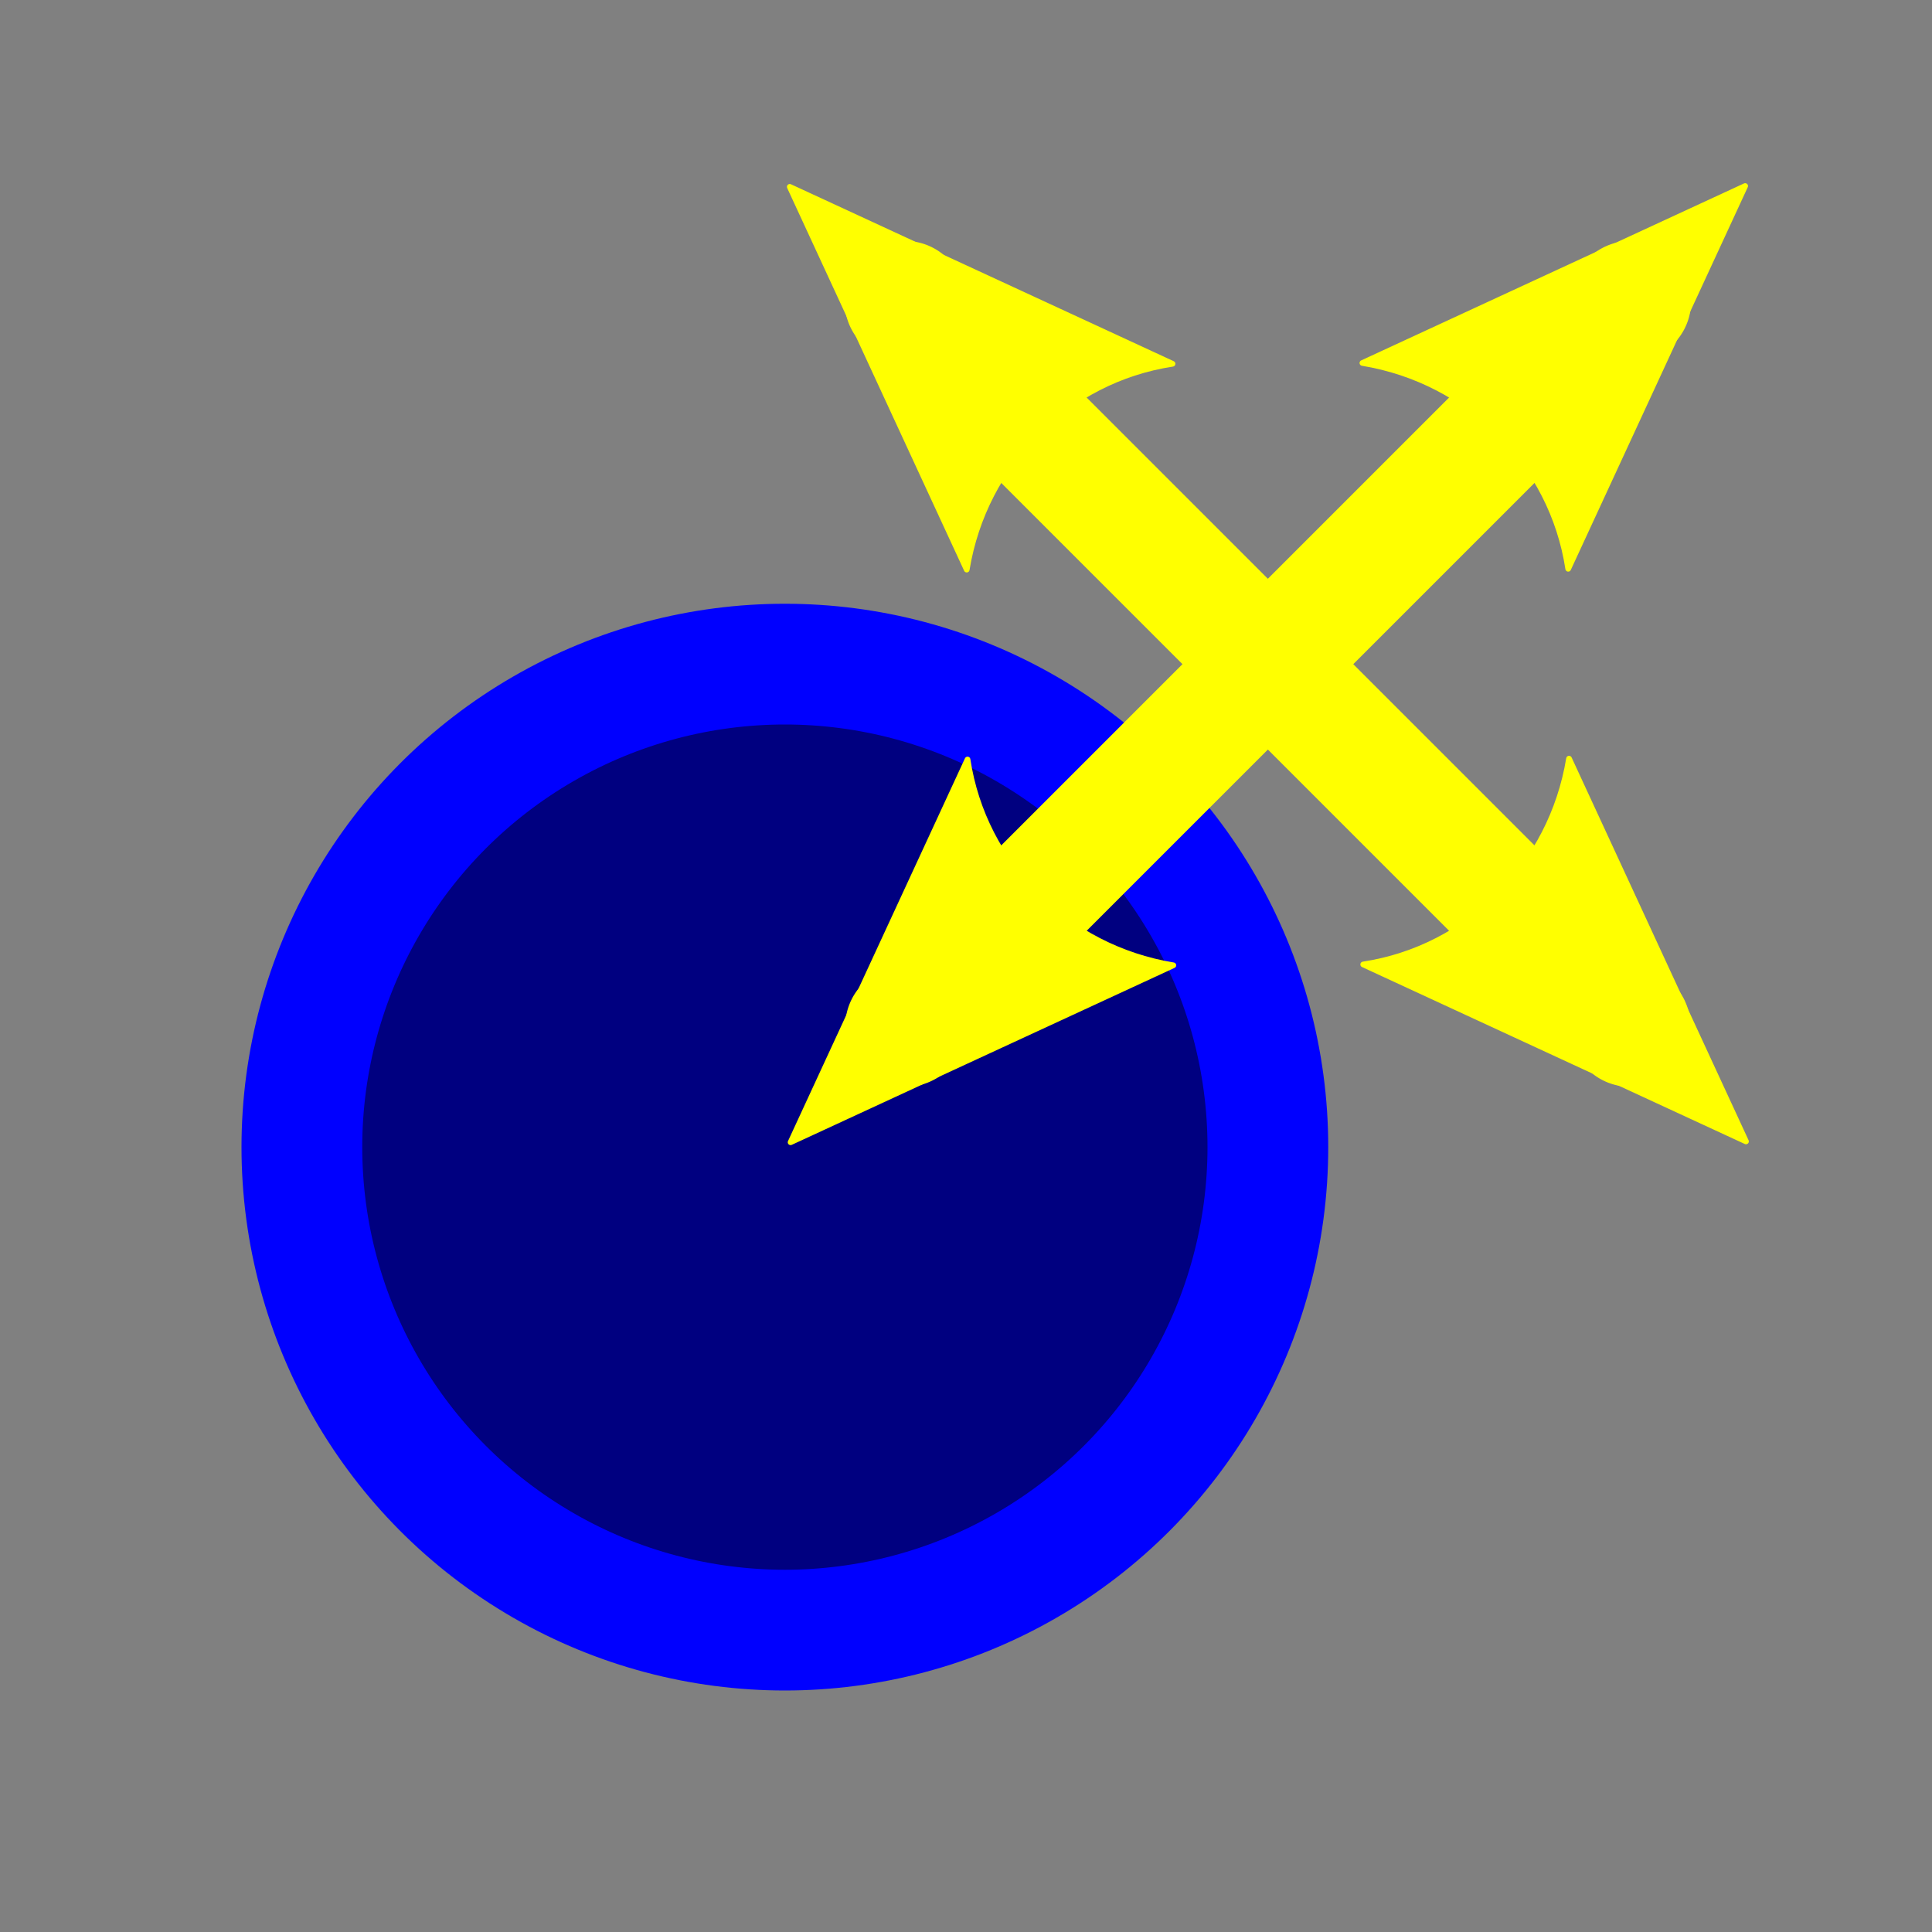 <?xml version="1.0" encoding="UTF-8" standalone="no"?>
<!-- Created with Inkscape (http://www.inkscape.org/) -->

<svg
   xmlns:dc="http://purl.org/dc/elements/1.1/"
   xmlns:cc="http://creativecommons.org/ns#"
   xmlns:rdf="http://www.w3.org/1999/02/22-rdf-syntax-ns#"
   xmlns:svg="http://www.w3.org/2000/svg"
   xmlns="http://www.w3.org/2000/svg"
   xmlns:sodipodi="http://sodipodi.sourceforge.net/DTD/sodipodi-0.dtd"
   xmlns:inkscape="http://www.inkscape.org/namespaces/inkscape"
   width="64"
   height="64"
   viewBox="0 0 64 64"
   id="svg2"
   version="1.1"
   inkscape:version="0.91 r13725"
   sodipodi:docname="drag_brick.svg"
   inkscape:export-filename="C:\projects\math\resources\buttons\add_brick.png"
   inkscape:export-xdpi="169"
   inkscape:export-ydpi="169">
  <rect x="0" y="0" width="64" height="64" fill="#808080" stroke="none"/>
  <defs
     id="defs4">
    <marker
       inkscape:isstock="true"
       style="overflow:visible;"
       id="marker4577"
       refX="0.0"
       refY="0.0"
       orient="auto"
       inkscape:stockid="Arrow2Send">
      <path
         transform="scale(0.3) rotate(180) translate(-2.3,0)"
         d="M 8.719,4.034 L -2.207,0.016 L 8.719,-4.002 C 6.973,-1.63 6.983,1.616 8.719,4.034 z "
         style="fill-rule:evenodd;stroke-width:0.625;stroke-linejoin:round;stroke:#ffff00;stroke-opacity:1;fill:#ffff00;fill-opacity:1"
         id="path4579" />
    </marker>
    <marker
       inkscape:isstock="true"
       style="overflow:visible"
       id="marker4543"
       refX="0.0"
       refY="0.0"
       orient="auto"
       inkscape:stockid="Arrow2Sstart">
      <path
         transform="scale(0.3) translate(-2.3,0)"
         d="M 8.719,4.034 L -2.207,0.016 L 8.719,-4.002 C 6.973,-1.63 6.983,1.616 8.719,4.034 z "
         style="fill-rule:evenodd;stroke-width:0.625;stroke-linejoin:round;stroke:#ffff00;stroke-opacity:1;fill:#ffff00;fill-opacity:1"
         id="path4545" />
    </marker>
    <marker
       inkscape:stockid="Arrow1Sstart"
       orient="auto"
       refY="0.0"
       refX="0.0"
       id="Arrow1Sstart"
       style="overflow:visible"
       inkscape:isstock="true">
      <path
         id="path4153"
         d="M 0.0,0.0 L 5.0,-5.0 L -12.5,0.0 L 5.0,5.0 L 0.0,0.0 z "
         style="fill-rule:evenodd;stroke:#ffff00;stroke-width:1pt;stroke-opacity:1;fill:#ffff00;fill-opacity:1"
         transform="scale(0.2) translate(6,0)" />
    </marker>
  </defs>
  <sodipodi:namedview
     id="base"
     pagecolor="#ffffff"
     bordercolor="#666666"
     borderopacity="1.0"
     inkscape:pageopacity="0.0"
     inkscape:pageshadow="2"
     inkscape:zoom="5.6"
     inkscape:cx="21.72186"
     inkscape:cy="37.068132"
     inkscape:document-units="px"
     inkscape:current-layer="layer1"
     showgrid="false"
     units="px"
     inkscape:window-width="1280"
     inkscape:window-height="667"
     inkscape:window-x="-8"
     inkscape:window-y="-8"
     inkscape:window-maximized="1" />
  <g
     inkscape:label="Layer 1"
     inkscape:groupmode="layer"
     id="layer1"
     transform="translate(0,-988.362)">
    <circle
       style="opacity:1;fill:#000080;fill-opacity:1;stroke:#0000ff;stroke-width:4;stroke-linecap:round;stroke-linejoin:round;stroke-miterlimit:4;stroke-dasharray:none;stroke-dashoffset:0;stroke-opacity:1"
       id="path4136"
       cx="26"
       cy="1026.362"
       r="16" />
    <g
       id="g4687">
      <path
         style="color:#000000;font-style:normal;font-variant:normal;font-weight:normal;font-stretch:normal;font-size:medium;line-height:normal;font-family:sans-serif;text-indent:0;text-align:start;text-decoration:none;text-decoration-line:none;text-decoration-style:solid;text-decoration-color:#000000;letter-spacing:normal;word-spacing:normal;text-transform:none;direction:ltr;block-progression:tb;writing-mode:lr-tb;baseline-shift:baseline;text-anchor:start;white-space:normal;clip-rule:nonzero;display:inline;overflow:visible;visibility:visible;opacity:1;isolation:auto;mix-blend-mode:normal;color-interpolation:sRGB;color-interpolation-filters:linearRGB;solid-color:#000000;solid-opacity:1;fill:#ffff00;fill-opacity:1;fill-rule:nonzero;stroke:none;stroke-width:4;stroke-linecap:round;stroke-linejoin:round;stroke-miterlimit:4;stroke-dasharray:none;stroke-dashoffset:0;stroke-opacity:1;color-rendering:auto;image-rendering:auto;shape-rendering:auto;text-rendering:auto;enable-background:accumulate"
         d="m 53.961,996.344 a 2,2 0 0 0 -1.375,0.604 l -24,24 a 2,2 0 1 0 2.828,2.83 l 24,-24 a 2,2 0 0 0 -1.453,-3.434 z"
         id="path4135"
         inkscape:connector-curvature="0" />
      <path
         d="m 38.869,1020.339 -12.68,5.862 5.862,-12.68 c 0.532,3.494 3.294,6.239 6.818,6.818 z"
         style="fill:#ffff00;fill-opacity:1;fill-rule:evenodd;stroke:#ffff00;stroke-width:0.188;stroke-linejoin:round;stroke-opacity:1"
         id="path4693"
         inkscape:connector-curvature="0" />
      <path
         d="m 45.131,1000.386 12.68,-5.862 -5.862,12.68 c -0.532,-3.494 -3.294,-6.239 -6.818,-6.818 z"
         style="fill:#ffff00;fill-opacity:1;fill-rule:evenodd;stroke:#ffff00;stroke-width:0.188;stroke-linejoin:round;stroke-opacity:1"
         id="path4695"
         inkscape:connector-curvature="0" />
    </g>
    <g
       id="g4665">
      <path
         style="color:#000000;font-style:normal;font-variant:normal;font-weight:normal;font-stretch:normal;font-size:medium;line-height:normal;font-family:sans-serif;text-indent:0;text-align:start;text-decoration:none;text-decoration-line:none;text-decoration-style:solid;text-decoration-color:#000000;letter-spacing:normal;word-spacing:normal;text-transform:none;direction:ltr;block-progression:tb;writing-mode:lr-tb;baseline-shift:baseline;text-anchor:start;white-space:normal;clip-rule:nonzero;display:inline;overflow:visible;visibility:visible;opacity:1;isolation:auto;mix-blend-mode:normal;color-interpolation:sRGB;color-interpolation-filters:linearRGB;solid-color:#000000;solid-opacity:1;fill:#ffff00;fill-opacity:1;fill-rule:nonzero;stroke:none;stroke-width:4;stroke-linecap:round;stroke-linejoin:round;stroke-miterlimit:4;stroke-dasharray:none;stroke-dashoffset:0;stroke-opacity:1;color-rendering:auto;image-rendering:auto;shape-rendering:auto;text-rendering:auto;enable-background:accumulate"
         d="m 29.979,996.342 a 2,2 0 0 0 -1.393,3.436 l 24,24 a 2,2 0 1 0 2.828,-2.83 l -24,-24 a 2,2 0 0 0 -1.436,-0.605 z"
         id="path4541"
         inkscape:connector-curvature="0" />
      <path
         id="path4671"
         style="fill:#ffff00;fill-opacity:1;fill-rule:evenodd;stroke:#ffff00;stroke-width:0.188;stroke-linejoin:round;stroke-opacity:1"
         d="m 51.976,1013.493 5.862,12.68 -12.68,-5.862 c 3.494,-0.532 6.239,-3.294 6.818,-6.818 z"
         inkscape:connector-curvature="0" />
      <path
         id="path4673"
         style="fill:#ffff00;fill-opacity:1;fill-rule:evenodd;stroke:#ffff00;stroke-width:0.188;stroke-linejoin:round;stroke-opacity:1"
         d="m 32.024,1007.231 -5.862,-12.68 12.68,5.862 c -3.494,0.532 -6.239,3.294 -6.818,6.818 z"
         inkscape:connector-curvature="0" />
    </g>
  </g>
</svg>
